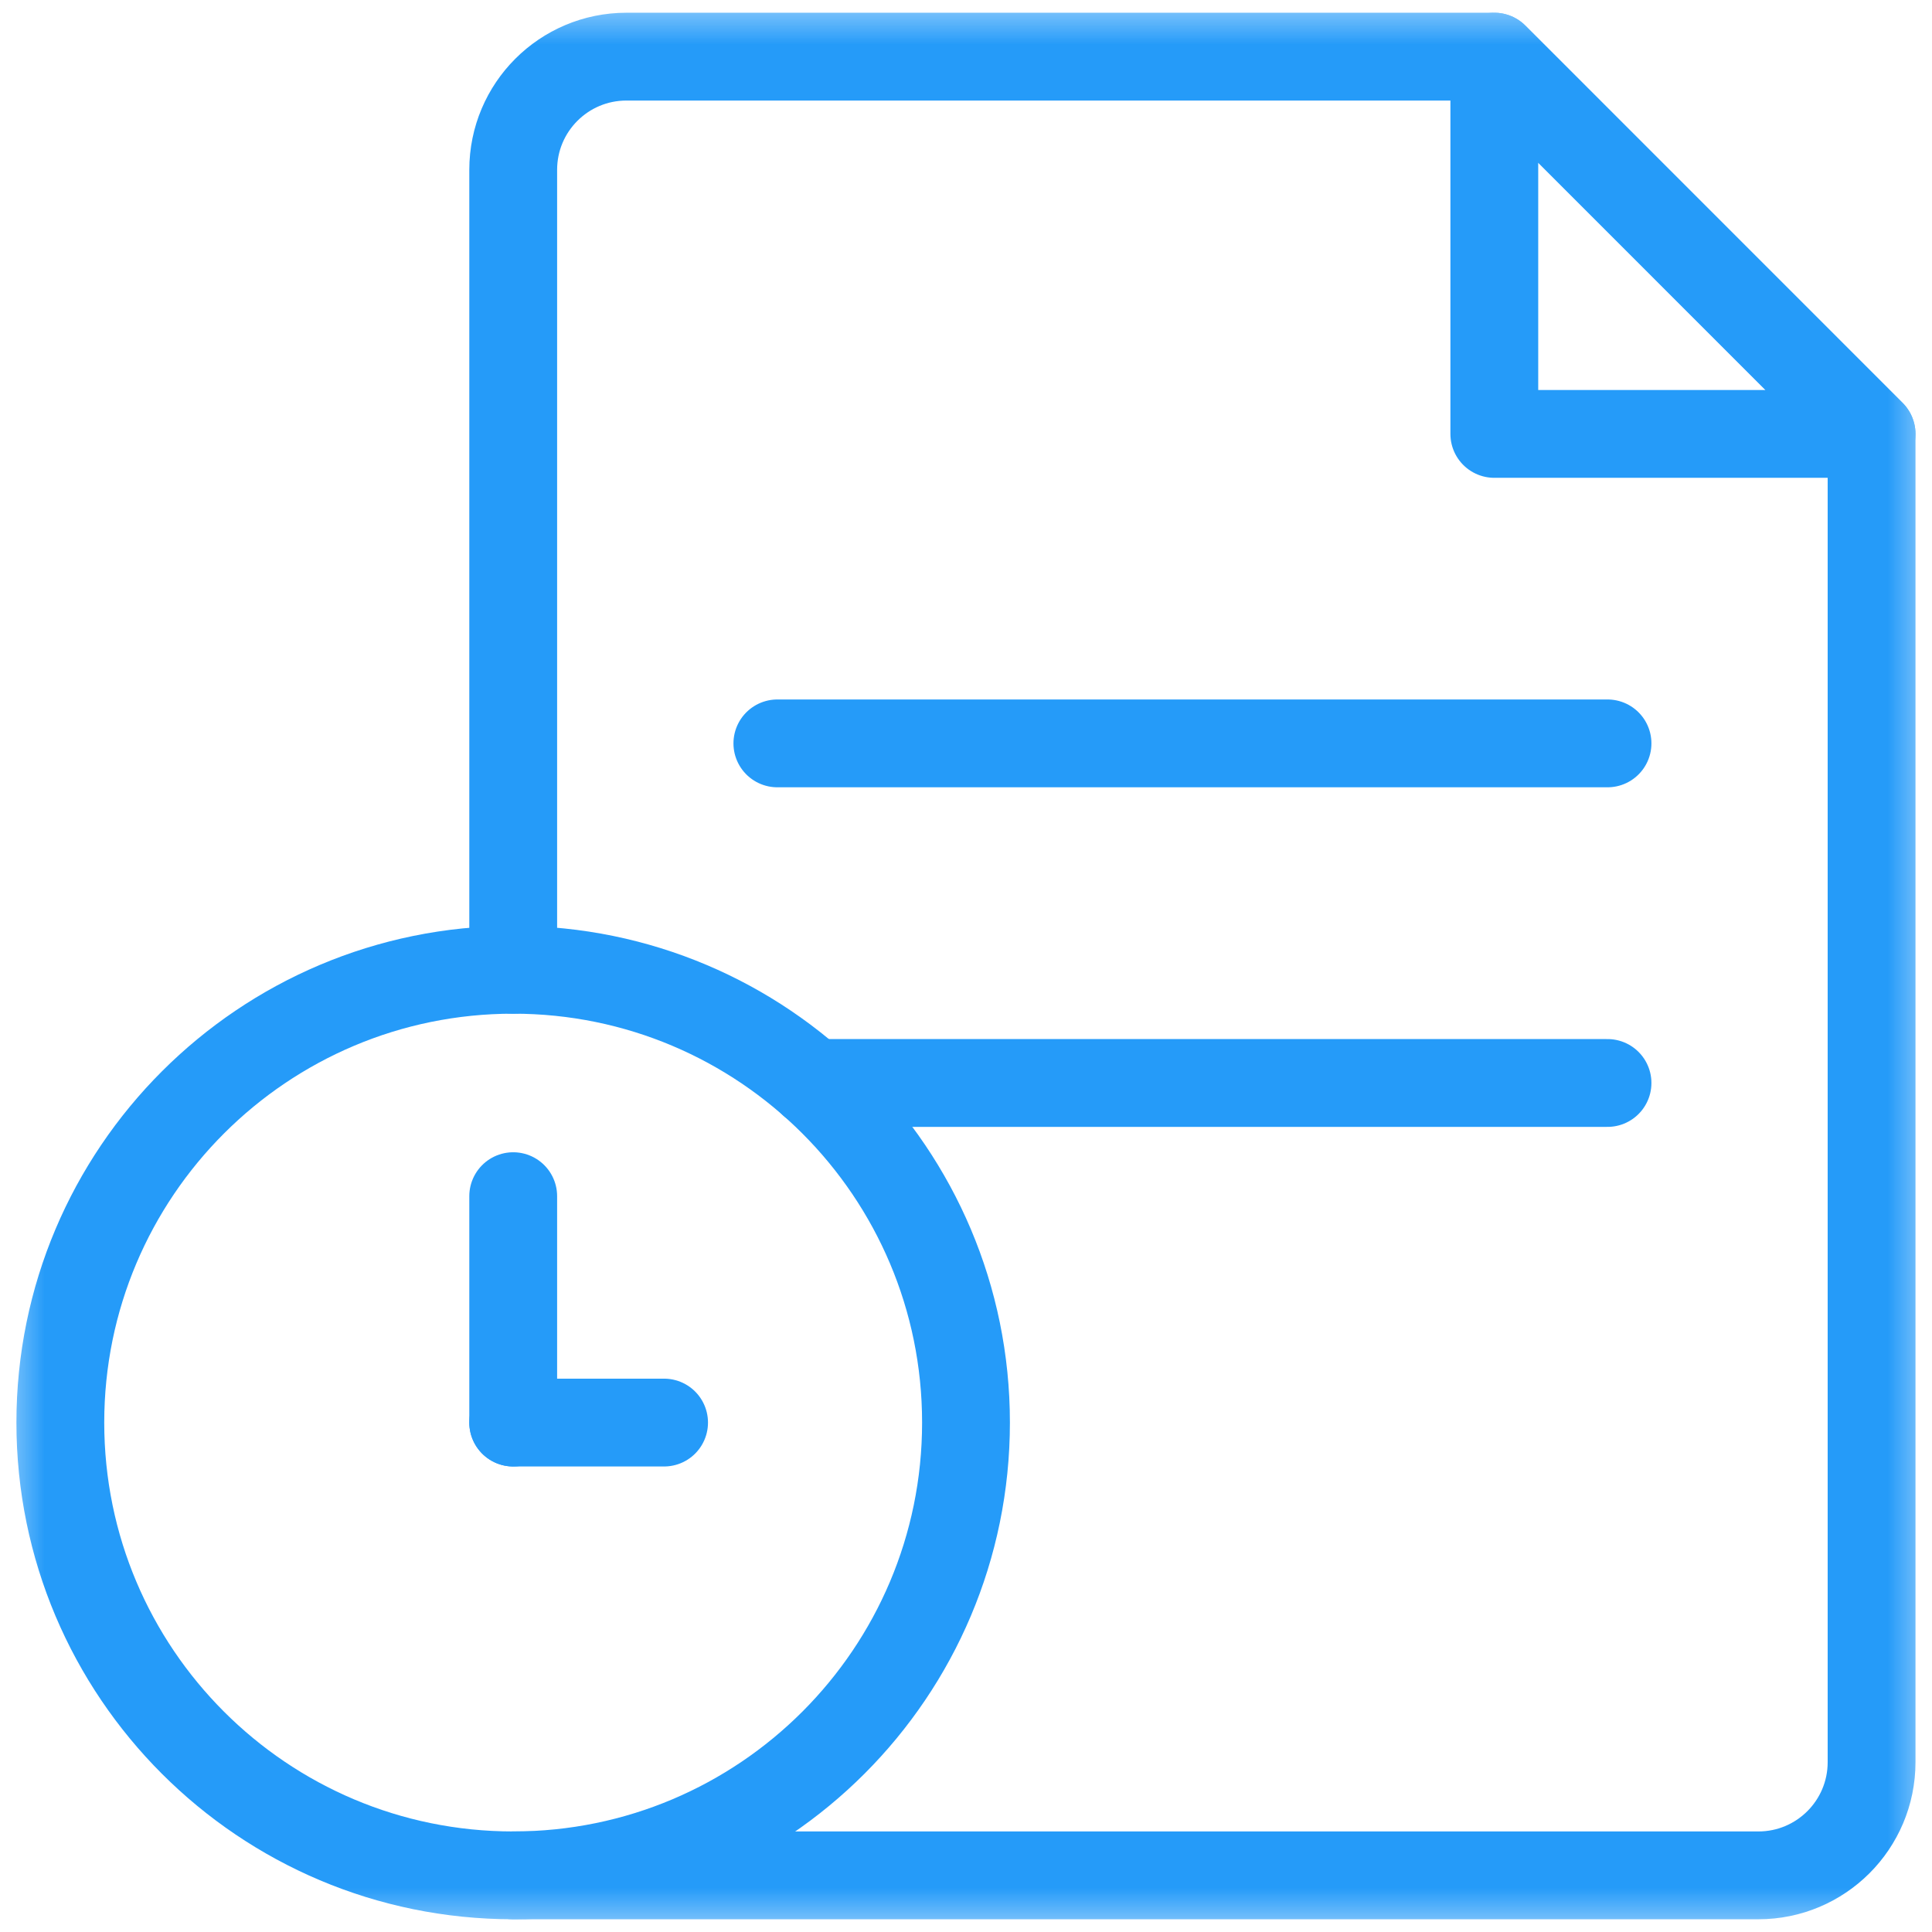 <svg width="22" height="22" viewBox="0 0 22 22" fill="none" xmlns="http://www.w3.org/2000/svg">
<mask id="mask0_24_1399" style="mask-type:luminance" maskUnits="userSpaceOnUse" x="0" y="0" width="22" height="22">
<path d="M0 0H22V22H0V0Z" fill="white"/>
</mask>
<g mask="url(#mask0_24_1399)">
<path d="M11 16.199C11 19.047 8.691 21.355 5.844 21.355C2.996 21.355 0.687 19.047 0.687 16.199C0.687 13.351 2.996 11.043 5.844 11.043C8.691 11.043 11 13.351 11 16.199Z" stroke="#259BF9" stroke-miterlimit="10" stroke-linecap="round" stroke-linejoin="round"/>
<path d="M5.844 21.355H20.023C20.735 21.355 21.312 20.778 21.312 20.066V4.942L17.016 0.645H7.133C6.421 0.645 5.844 1.222 5.844 1.934V11.043" stroke="#259BF9" stroke-miterlimit="10" stroke-linecap="round" stroke-linejoin="round"/>
<path d="M17.016 0.645V4.941H21.312L17.016 0.645Z" stroke="#259BF9" stroke-miterlimit="10" stroke-linecap="round" stroke-linejoin="round"/>
<path d="M9.254 12.332H18.305" stroke="#259BF9" stroke-miterlimit="10" stroke-linecap="round" stroke-linejoin="round"/>
<path d="M8.852 8.465H18.305" stroke="#259BF9" stroke-miterlimit="10" stroke-linecap="round" stroke-linejoin="round"/>
<path d="M5.844 16.199V13.621" stroke="#259BF9" stroke-miterlimit="10" stroke-linecap="round" stroke-linejoin="round"/>
<path d="M5.844 16.199H7.562" stroke="#259BF9" stroke-miterlimit="10" stroke-linecap="round" stroke-linejoin="round"/>
</g>
</svg>
